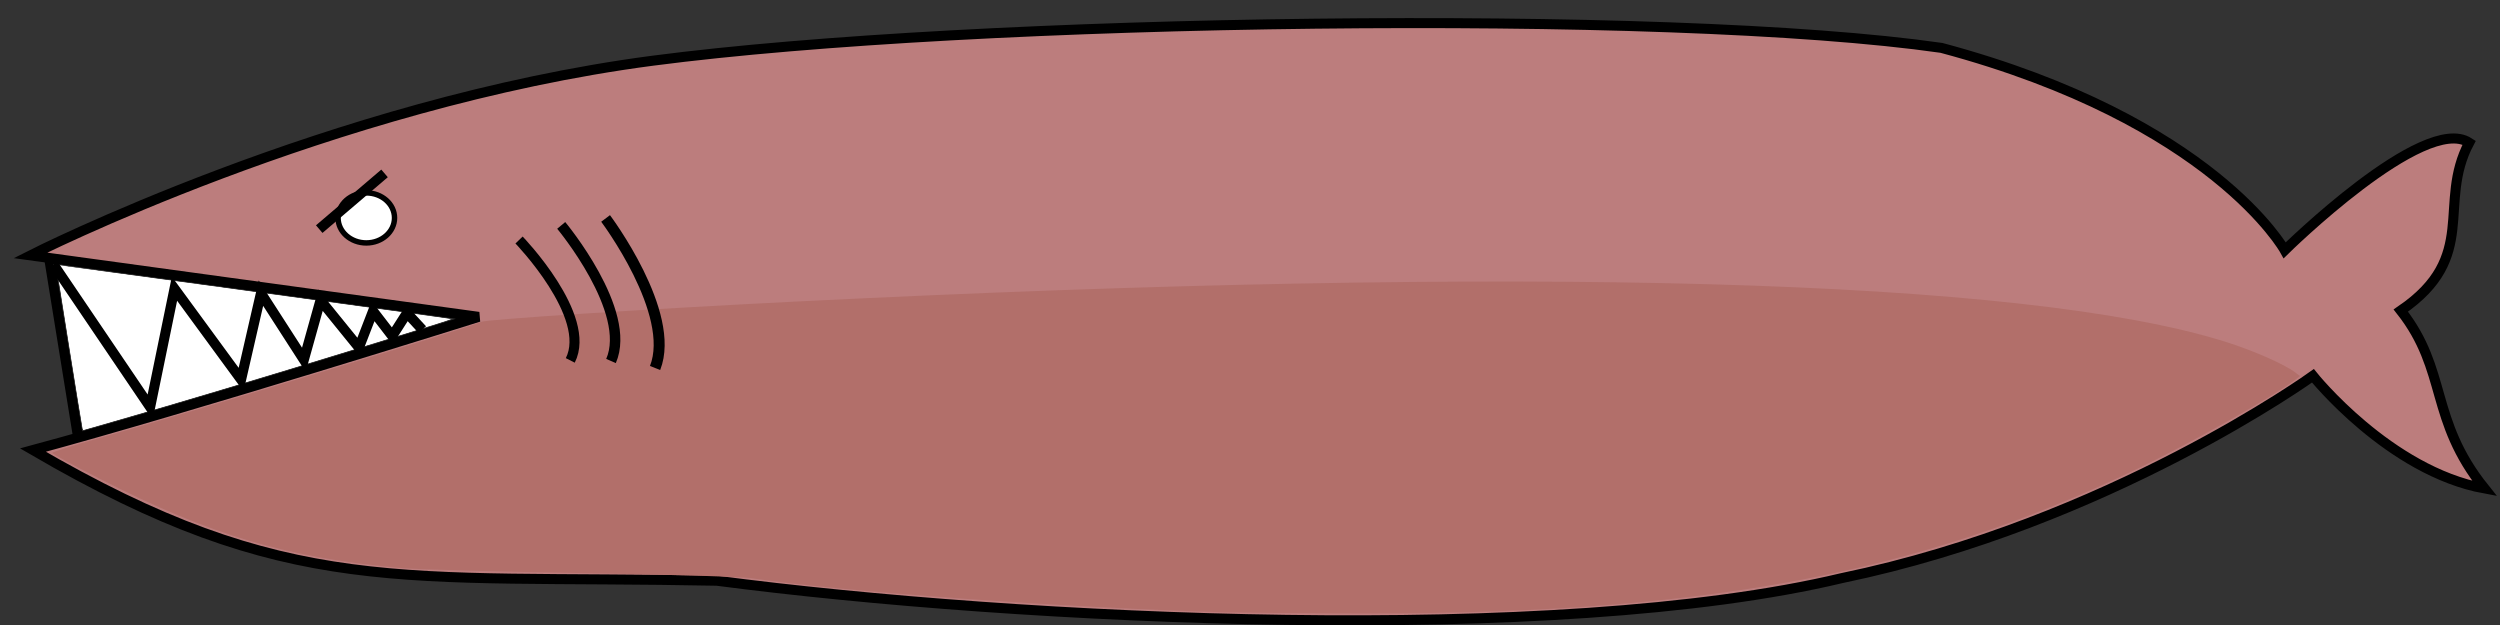 <?xml version="1.0" encoding="UTF-8" standalone="no"?>
<!-- Created with Inkscape (http://www.inkscape.org/) -->

<svg
   width="256"
   height="64"
   viewBox="0 0 256 64"
   version="1.1"
   id="svg5"
   inkscape:version="1.2.2 (732a01da63, 2022-12-09)"
   sodipodi:docname="SHARK.svg"
   xmlns:inkscape="http://www.inkscape.org/namespaces/inkscape"
   xmlns:sodipodi="http://sodipodi.sourceforge.net/DTD/sodipodi-0.dtd"
   xmlns="http://www.w3.org/2000/svg"
   xmlns:svg="http://www.w3.org/2000/svg">
  <rect x="0" y="0" width="256" height="64" fill="#333333" stroke="none"/>
  <sodipodi:namedview
     id="namedview7"
     pagecolor="#505050"
     bordercolor="#000000"
     borderopacity="1"
     inkscape:showpageshadow="0"
     inkscape:pageopacity="0"
     inkscape:pagecheckerboard="1"
     inkscape:deskcolor="#0da000"
     inkscape:document-units="px"
     showgrid="false"
     inkscape:zoom="3.9105941"
     inkscape:cx="80.166847"
     inkscape:cy="57.280299"
     inkscape:window-width="1920"
     inkscape:window-height="974"
     inkscape:window-x="-11"
     inkscape:window-y="-11"
     inkscape:window-maximized="1"
     inkscape:current-layer="layer1" />
  <defs
     id="defs2" />
  <g
     inkscape:label="Taso 1"
     inkscape:groupmode="layer"
     id="layer1">
    <path
       style="fill:#bc7d7d;fill-opacity:1;stroke:#000000;stroke-width:1.026"
       d="m 3.111,26.151 45.907,6.296 c 0,0 -29.701,9.341 -45.645,13.641 26.29,15.317 37.406,12.725 70.041,13.379 31.062,4.064 85.956,6.709 115.162,-0.262 27.369,-5.66 48.268,-20.724 48.268,-20.724 0,0 7.785,9.746 17.576,11.542 -5.698,-7.107 -3.737,-12.059 -8.58,-18.222 8.068,-5.516 3.675,-10.909 7.006,-17.192 -4.634,-3.031 -18.888,11.018 -18.888,11.018 0,0 -7.336,-13.283 -35.152,-20.724 C 170.729,0.872 99.851,1.891 66.857,6.214 33.863,10.537 3.111,26.151 3.111,26.151 Z"
       id="path233"
       sodipodi:nodetypes="ccccccccccccc" />
    <path
       style="fill:#b26f6a;fill-opacity:1;stroke:#000000;stroke-width:0;stroke-dasharray:none"
       d="M 125.356,62.701 C 108.871,62.224 86.384,60.601 76.825,59.197 75.815,59.048 68.083,58.818 59.643,58.686 51.202,58.553 42.88,58.321 41.149,58.171 29.536,57.163 21.527,54.8 10.305,49.073 7.575,47.68 5.341,46.468 5.342,46.38 c 2.28e-4,-0.088 2.037,-0.734 4.525,-1.435 C 19.768,42.155 48.828,33.319 49.283,32.959 49.588,32.718 66.27,31.641 81.416,30.883 156.57,27.127 207.215,28.54 227.795,34.969 c 2.858,0.893 6.061,2.292 7.214,3.152 l 0.525,0.391 -0.525,0.396 c -2.351,1.773 -10.801,6.533 -16.133,9.09 -23.003,11.027 -45.08,15.025 -81.846,14.822 -5.122,-0.028 -10.375,-0.082 -11.674,-0.12 z"
       id="path4741" />
    <path
       style="fill:#6a8bb2;fill-opacity:1;stroke:#000000;stroke-width:1.026;stroke-dasharray:none"
       d="M 5.079,26.741 7.964,44.579"
       id="path4814" />
    <path
       style="fill:#ffffff;fill-opacity:1;stroke:#000000;stroke-width:0.066;stroke-dasharray:none"
       d="M 8.424,43.97 C 8.33,43.569 5.697,27.118 5.722,27.092 c 0.032,-0.032 40.226,5.458 40.536,5.537 0.22,0.056 0.343,0.017 -8.814,2.834 -10.941,3.366 -19.048,5.796 -25.708,7.705 -1.713,0.491 -3.152,0.905 -3.196,0.92 -0.045,0.015 -0.097,-0.038 -0.115,-0.118 z"
       id="path4816" />
    <path
       style="fill:#ffffff;fill-opacity:1;stroke:#000000;stroke-width:1.026;stroke-dasharray:none"
       d="m 5.472,27.069 9.903,14.625 2.492,-12.133 6.821,9.313 2.033,-8.854 4.394,6.821 1.705,-6.099 3.935,4.853 1.443,-3.738 1.967,2.558 1.508,-2.361 1.574,1.705"
       id="path5010"
       sodipodi:nodetypes="cccccccccccc" />
    <path
       style="fill:#ffffff;fill-opacity:0;stroke:#000000;stroke-width:1.026;stroke-dasharray:none"
       d="m 53.15,24.577 c 0,0 7.542,7.804 5.247,12.329"
       id="path5012" />
    <path
       style="fill:#ffffff;fill-opacity:0;stroke:#000000;stroke-width:1.073;stroke-dasharray:none"
       d="m 57.468,23.081 c 0,0 7.33,8.79 5.099,13.887"
       id="path5012-3" />
    <path
       style="fill:#ffffff;fill-opacity:0;stroke:#000000;stroke-width:1.124;stroke-dasharray:none"
       d="m 62.012,22.369 c 0,0 7.286,9.693 5.068,15.313"
       id="path5012-3-1" />
    <ellipse
       style="fill:#ffffff;fill-opacity:1;stroke:#000000;stroke-width:0.558;stroke-dasharray:none"
       id="path5220"
       cx="37.509"
       cy="22.314"
       rx="2.89"
       ry="2.562" />
    <path
       style="fill:#aa3636;fill-opacity:1;stroke:#000000;stroke-width:1.026;stroke-dasharray:none"
       d="m 32.689,23.462 6.689,-5.706"
       id="path6836" />
  </g>
</svg>
